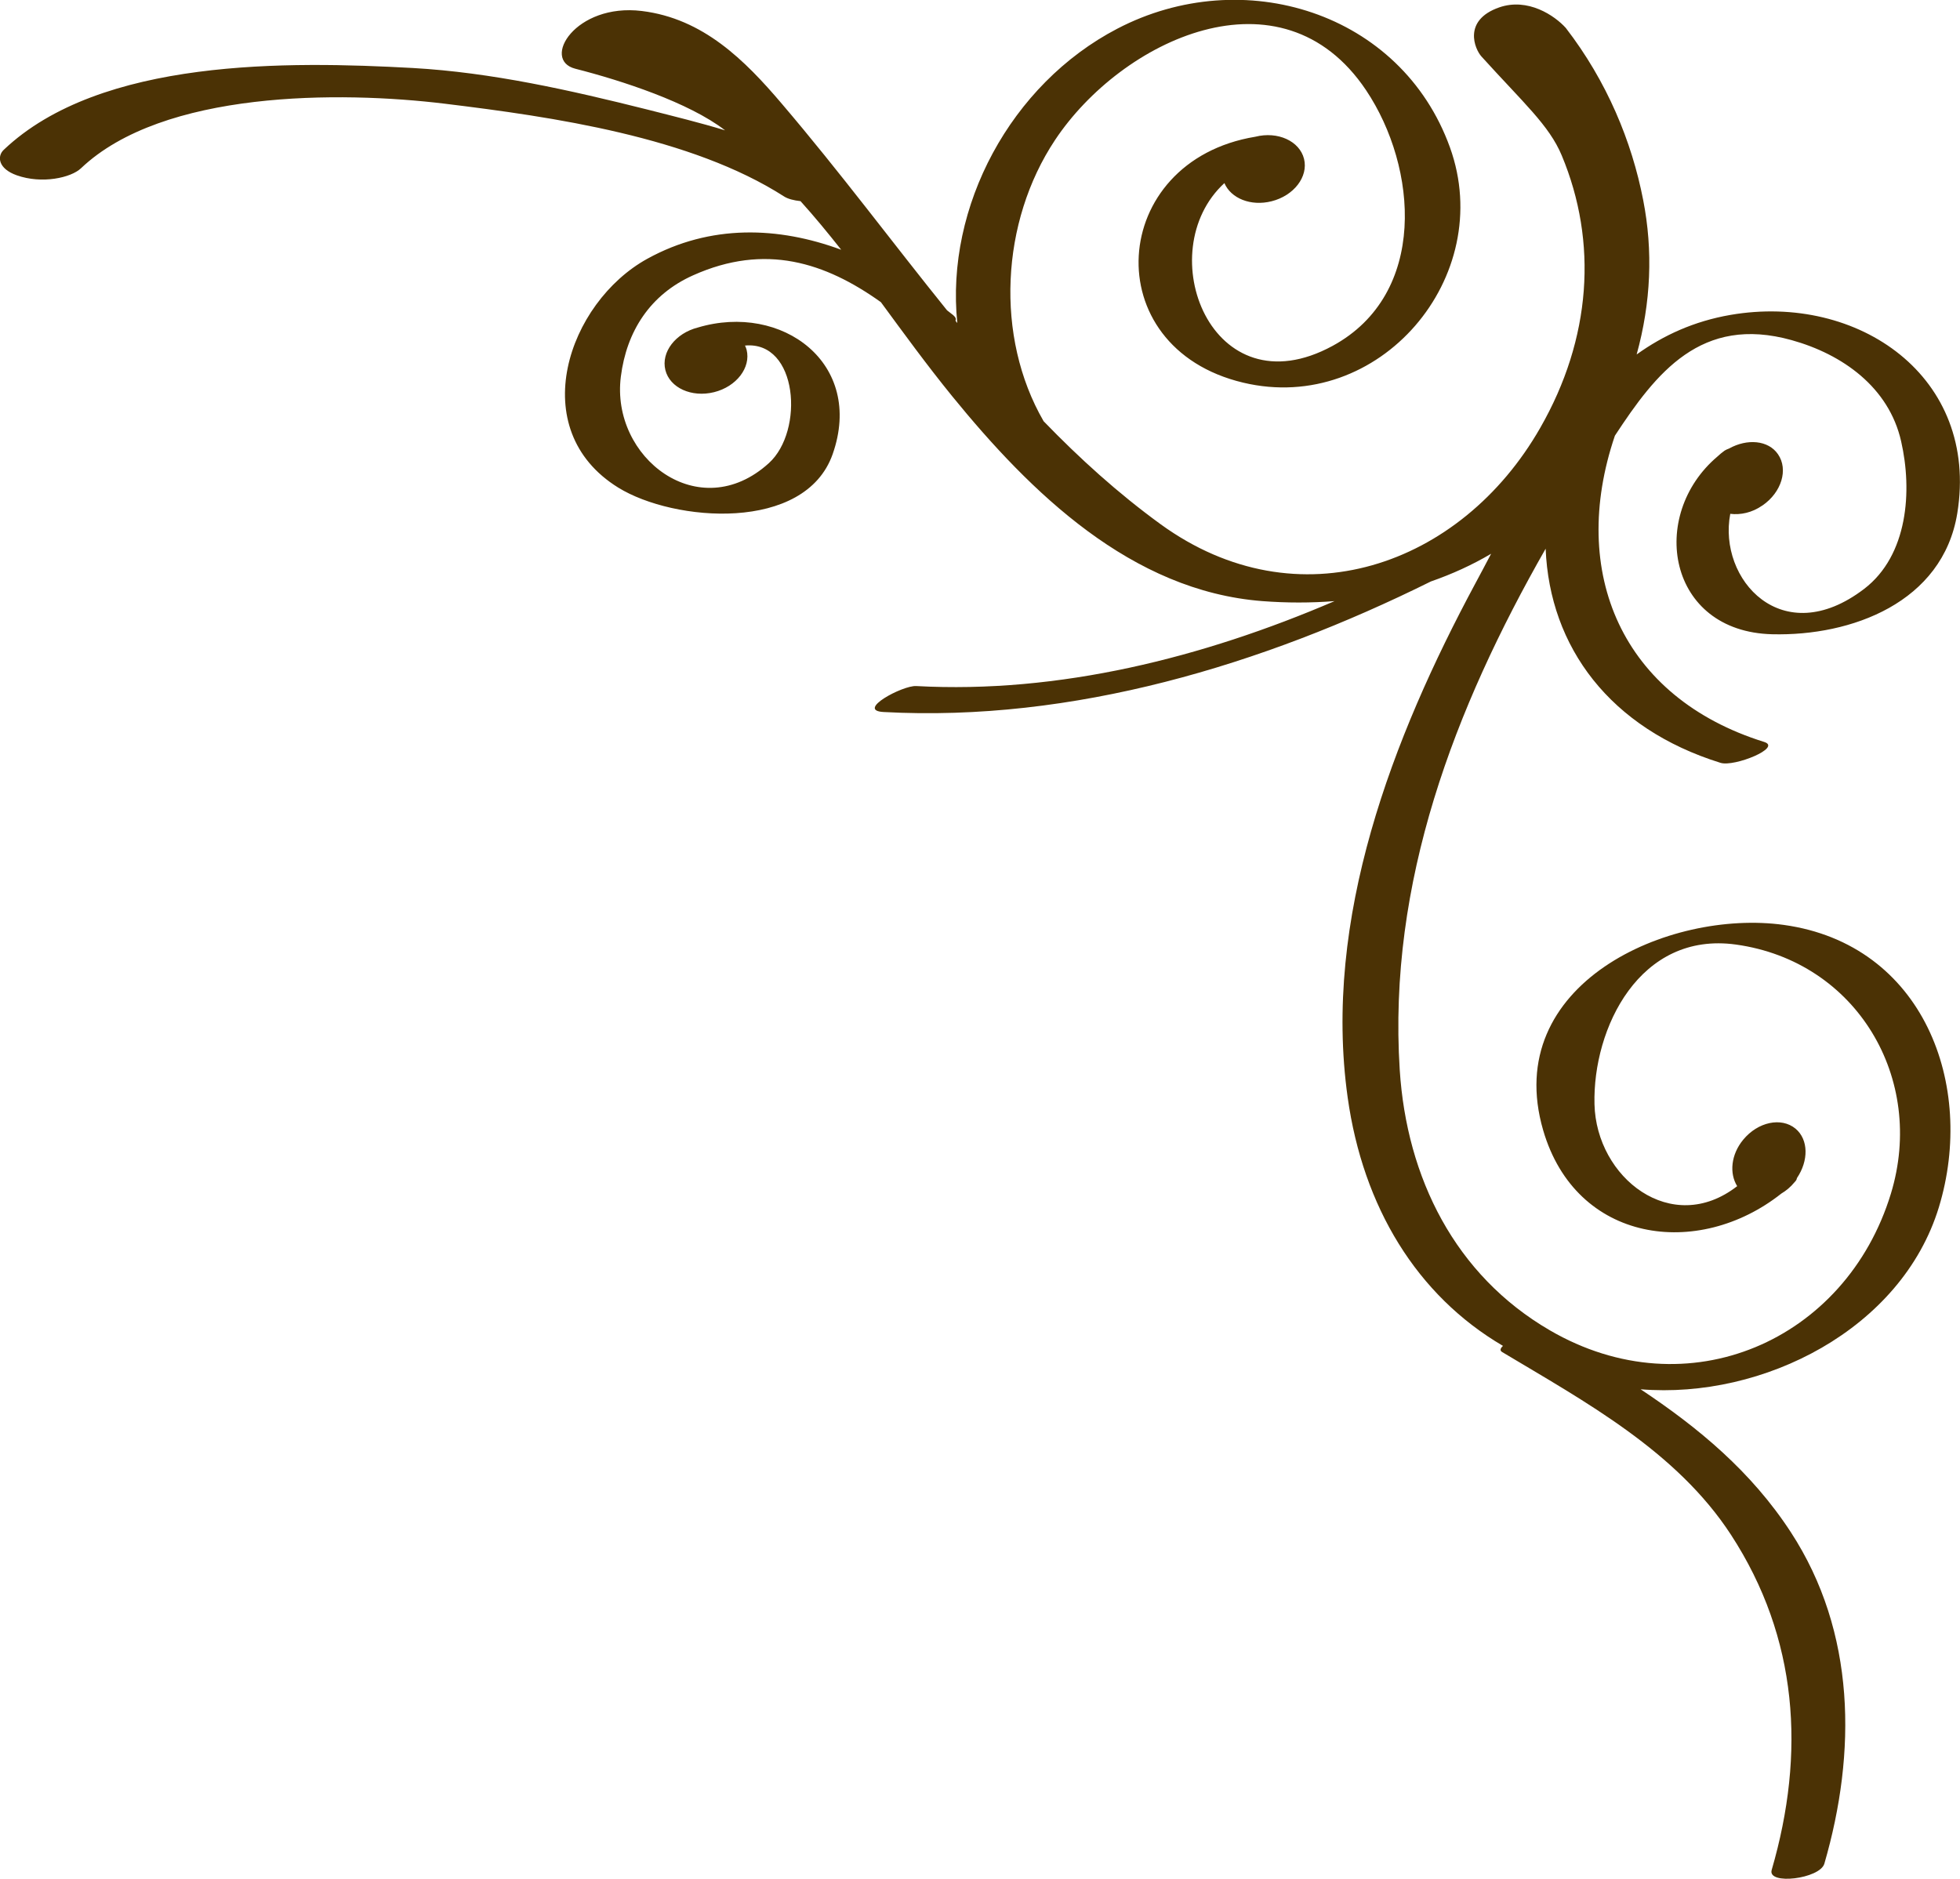 <?xml version="1.0" encoding="UTF-8"?><svg id="Layer_2" xmlns="http://www.w3.org/2000/svg" viewBox="0 0 158.51 151.96"><defs><style>.cls-1{fill:#4b3205;}</style></defs><g id="Corner_Frames"><path class="cls-1" d="M142.54,40.88c1.54-1.06,2.1-2.91,1.25-4.14-.78-1.14-2.49-1.28-3.96-.46-.14,.05-.27,.11-.36,.17-.21,.15-.4,.31-.57,.47-5.63,4.76-4.05,14.17,4.42,14.38,6.42,.16,13.79-2.57,14.97-9.78,1.79-11.03-7.99-17.83-18.34-16.05-2.95,.51-5.43,1.65-7.59,3.2,1.16-4.2,1.33-8.39,.53-12.48-.92-4.75-2.93-9.61-6.26-13.93-.9-1-3.07-2.47-5.39-1.66-2.97,1.04-1.97,3.38-1.43,3.97,3.41,3.77,5.47,5.56,6.49,8,2.93,7.01,2.4,14.82-1.74,22.04-6.4,11.19-19.61,15.84-30.7,7.79-3.45-2.51-6.55-5.32-9.46-8.33-3.95-6.83-3.47-16.13,.92-22.74,5.37-8.09,18.31-14.26,25.16-4.03,4.18,6.25,5,16.47-2.7,20.67-9.82,5.35-14.78-7.64-8.76-13.16,.53,1.24,2.14,1.89,3.81,1.47,1.81-.45,2.99-1.99,2.63-3.43-.36-1.44-2.12-2.25-3.94-1.79-11.9,1.96-12.91,17.06-.98,19.89,11.01,2.62,20.5-8.55,16.72-19.03-3.95-10.95-16.74-14.9-26.9-9.6-8.62,4.49-13.91,14.39-12.94,23.81-.05-.06-.1-.12-.15-.19,.07-.12,.03-.27-.18-.45-.16-.13-.33-.26-.5-.39-4.39-5.44-8.63-11.16-13.38-16.73-2.98-3.5-6.34-6.87-11.3-7.48-5.38-.66-8.17,3.96-5.38,4.67,3.77,.96,9.18,2.73,12.08,4.96,0,0,.02,.01,.02,.02-2.03-.62-4.12-1.13-6.32-1.69-6.19-1.55-12.54-2.99-18.93-3.35C23.36,4.95,8.13,4.68,.3,12.12c-.54,.51-.47,1.52,1.06,2.06,2.03,.72,4.38,.2,5.19-.57,6.63-6.3,20.92-6.26,29.44-5.22,8.7,1.06,19.91,2.68,27.42,7.5,.31,.2,.79,.32,1.33,.38,1.15,1.27,2.23,2.59,3.29,3.93-5.06-1.87-10.56-2.09-15.68,.73-6.42,3.54-9.96,13.8-2.35,18.51,4.5,2.78,15.11,3.64,17.34-2.71,2.58-7.34-4.1-12.27-10.9-10.24-1.81,.46-2.99,1.99-2.63,3.44,.36,1.44,2.12,2.24,3.94,1.79,1.81-.45,2.99-1.99,2.63-3.43-.03-.12-.08-.23-.13-.34,4.28-.4,4.81,6.9,1.93,9.51-5.64,5.12-12.81-.45-11.97-7,.46-3.66,2.37-6.64,5.84-8.19,5.84-2.62,10.69-1.04,15.19,2.17,1.83,2.49,3.68,5.04,5.76,7.6,6.36,7.81,14.49,15.76,25.09,16.58,1.97,.15,3.93,.15,5.84,0-10.67,4.58-22.28,7.5-33.84,6.87-1.1-.06-4.91,1.98-2.63,2.1,15.3,.83,30.63-3.8,44.26-10.56,1.7-.59,3.33-1.33,4.87-2.24-.43,.81-.85,1.62-1.28,2.41-6.69,12.46-12.35,27.11-10.32,41.57,1.24,8.84,5.58,16,12.56,20.09-.21,.19-.27,.37-.08,.49,6.73,4.03,14.12,8.03,18.52,14.79,5.43,8.34,6.04,17.66,3.29,27.11-.36,1.24,3.9,.72,4.26-.51,2.61-8.99,2.56-18.72-2.71-26.81-3.2-4.91-7.47-8.45-12.15-11.56,9.92,.81,21.11-4.87,24.12-14.72,3.01-9.88-1.24-21.27-12.54-22.84-9.29-1.29-22.9,4.77-19.46,16.61,2.66,9.12,12.53,10.45,19.26,5.12,.39-.23,.75-.53,1.07-.92,.13-.13,.18-.23,.19-.33,.95-1.4,.95-3.11-.11-4-1.15-.95-3.04-.55-4.23,.89-1,1.21-1.13,2.73-.49,3.76-5.3,4.12-11.4-.68-11.54-6.63-.15-6.14,3.65-14,11.45-12.91,9.76,1.36,15.36,10.85,12.52,20.15-3.63,11.89-16.43,17.54-27.58,11.05-7.67-4.46-11.58-12.34-12.14-21.06-.97-15.16,4.43-29.25,11.8-42.16,.32,7.96,5.21,14.54,14.14,17.32,1.11,.35,5.01-1.23,3.53-1.69-11.5-3.59-15.83-13.69-12.07-24.77,3.33-5.08,6.97-9.77,14.29-7.73,4.1,1.14,7.87,3.8,8.86,8.19,.91,3.99,.56,9.21-2.99,11.93-6.65,5.08-11.84-.79-10.83-6.07,.83,.1,1.76-.09,2.59-.67Z"/></g></svg>